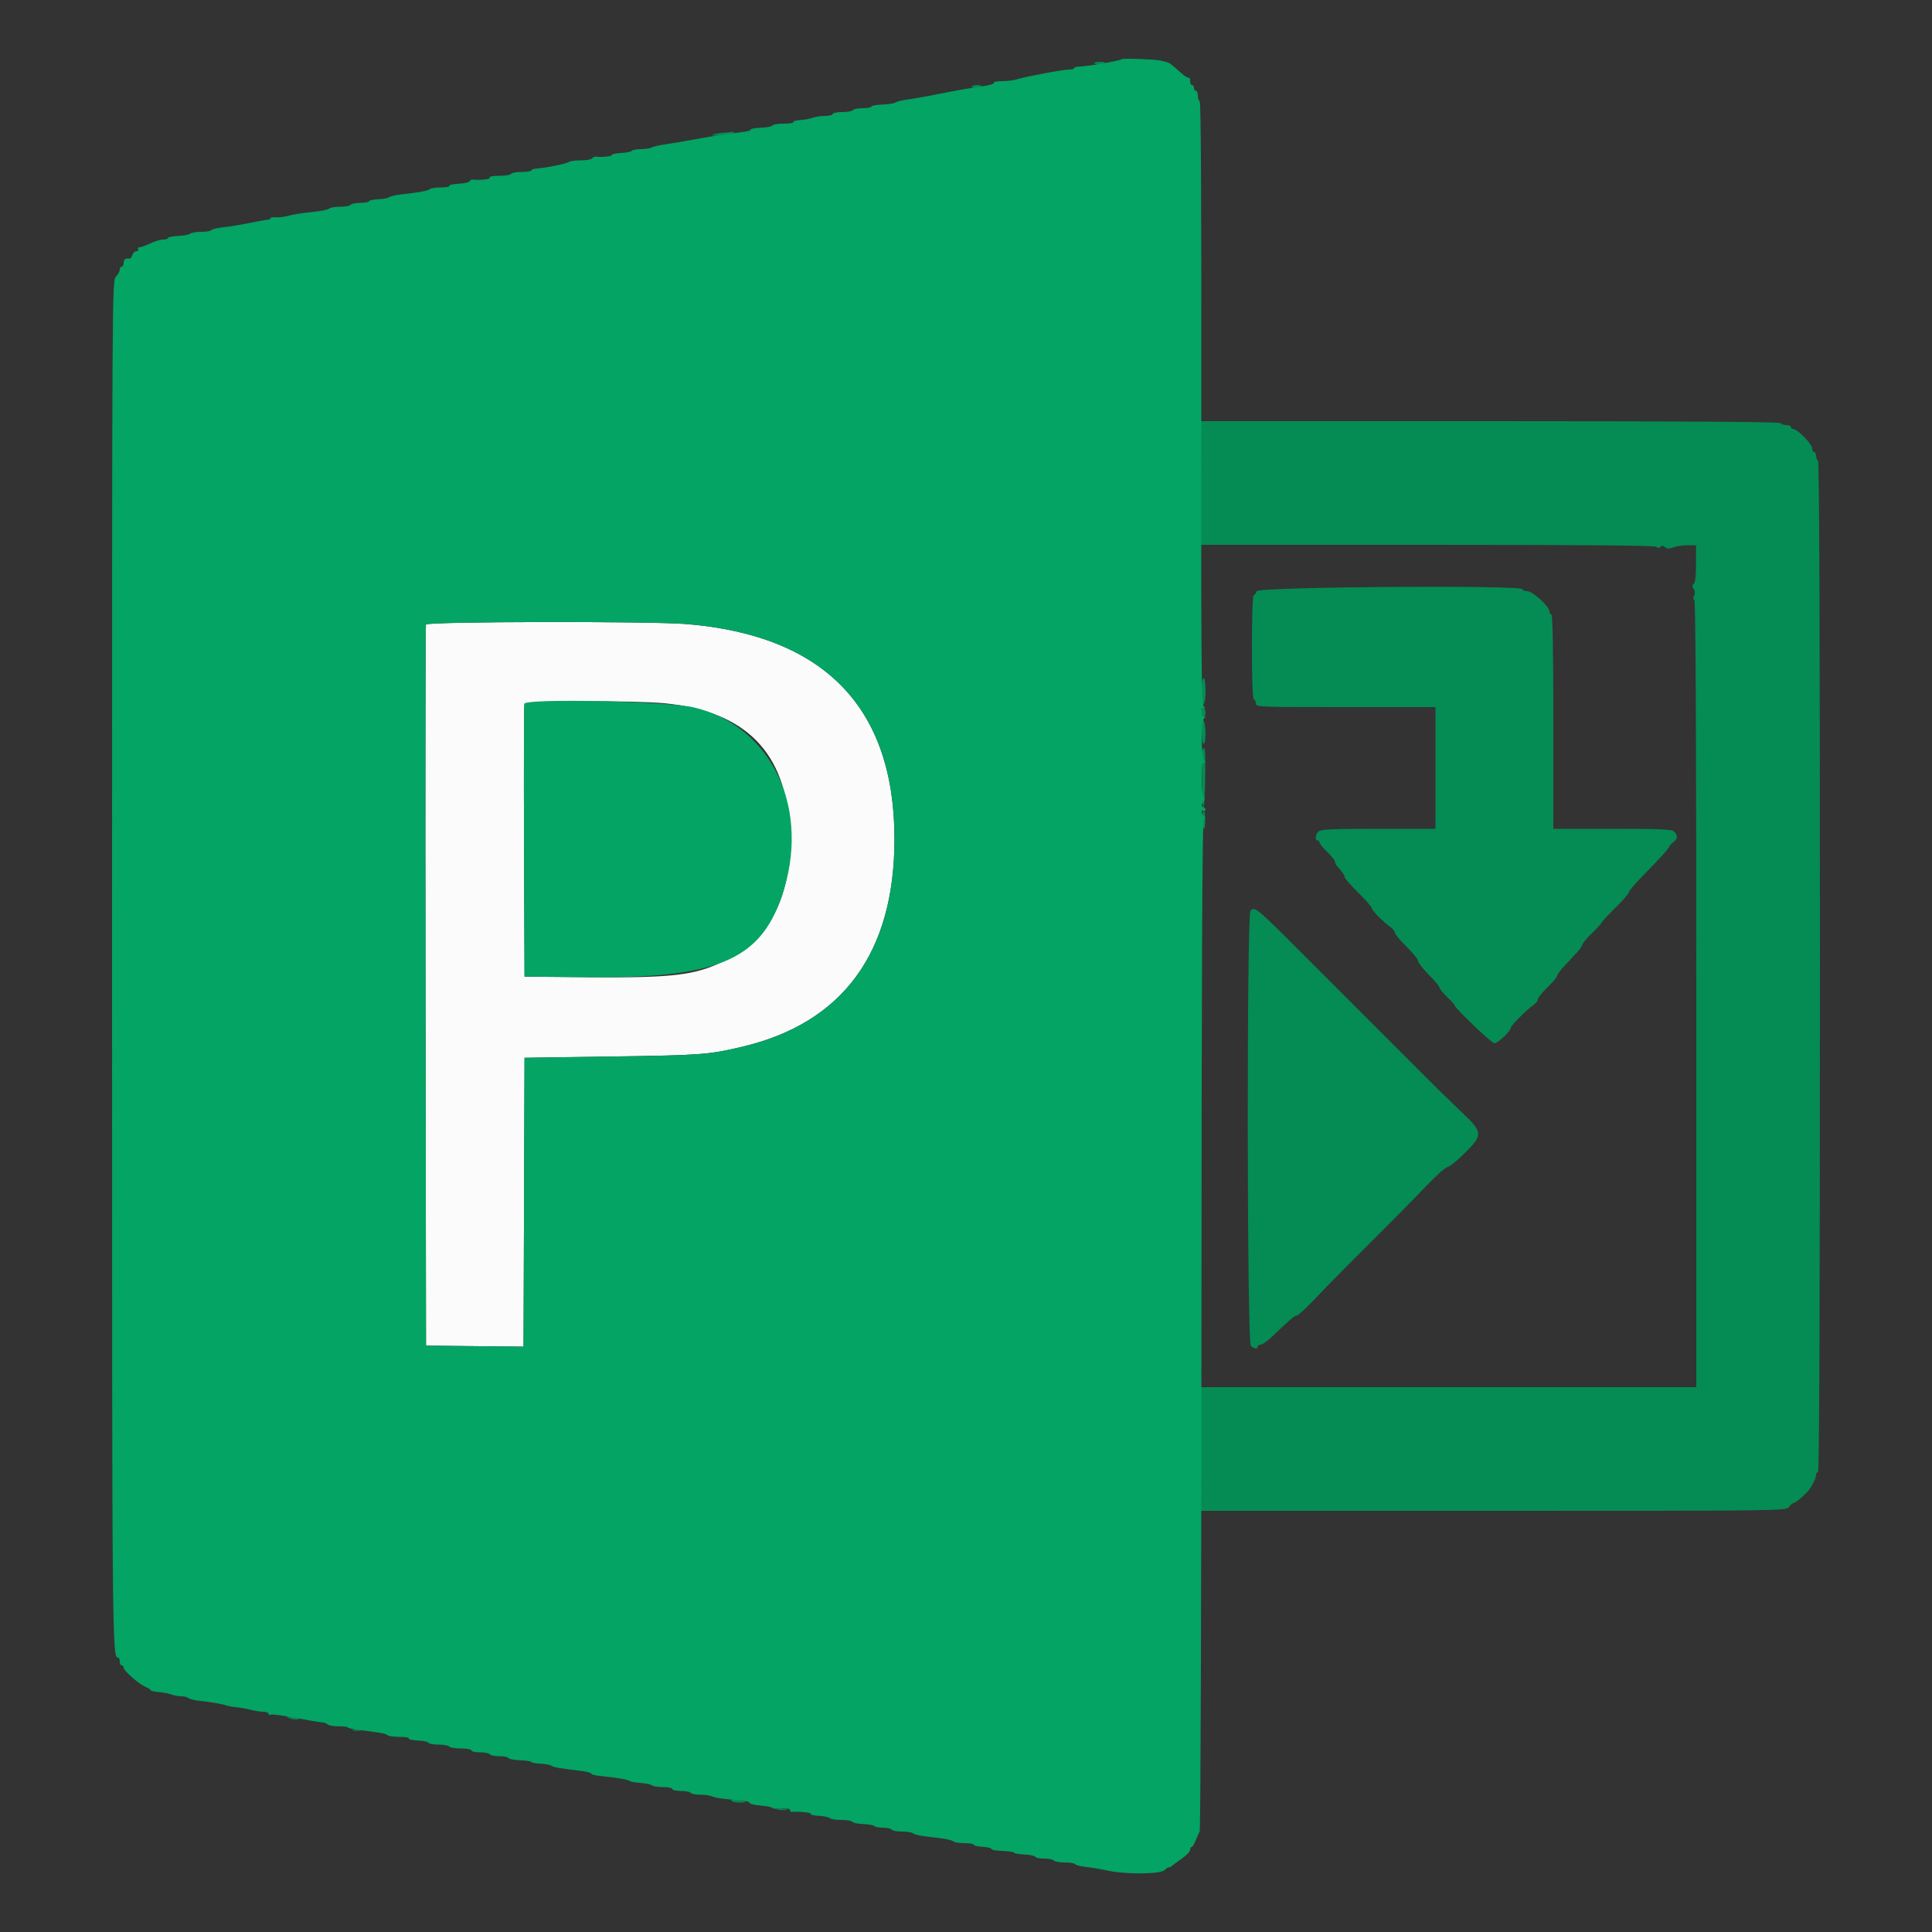 <svg id="svg" version="1.1" xmlns="http://www.w3.org/2000/svg" xmlns:xlink="http://www.w3.org/1999/xlink" width="400" height="400" viewBox="0, 0, 400,400"><rect x="0" y="0" width="400" height="400" fill="#333333" stroke="none"/><g id="svgg"><path id="path0" d="M88.185 129.300 C 88.080 129.575,88.041 163.280,88.097 204.200 L 88.200 278.600 98.297 278.707 L 108.395 278.814 108.497 248.907 L 108.600 219.000 126.600 218.741 C 145.185 218.473,146.656 218.363,153.600 216.732 C 174.463 211.830,185.167 197.285,185.192 173.800 C 185.222 146.595,170.756 131.592,142.200 129.209 C 134.801 128.591,88.424 128.670,88.185 129.300 M137.684 145.613 C 154.417 147.292,162.772 155.776,163.472 171.800 C 164.067 185.407,159.692 194.115,149.800 199.018 C 143.941 201.922,139.206 202.481,121.800 202.321 L 108.600 202.200 108.496 174.200 C 108.440 158.800,108.479 145.975,108.584 145.700 C 108.827 145.063,131.528 144.995,137.684 145.613 " stroke="none" fill="#fafbfa" fill-rule="evenodd"></path><path id="path1" d="M226.567 13.146 C 226.766 13.469,228.800 13.293,228.800 12.953 C 228.800 12.869,228.249 12.800,227.576 12.800 C 226.903 12.800,226.449 12.956,226.567 13.146 M201.200 17.945 C 201.200 18.134,201.650 18.203,202.200 18.098 C 202.750 17.993,203.200 17.838,203.200 17.753 C 203.200 17.669,202.750 17.600,202.200 17.600 C 201.650 17.600,201.200 17.755,201.200 17.945 M149.600 27.495 C 148.610 27.581,147.664 27.784,147.499 27.946 C 147.333 28.109,148.182 28.134,149.385 28.002 C 150.588 27.869,151.699 27.635,151.853 27.480 C 152.007 27.326,151.968 27.231,151.767 27.270 C 151.565 27.308,150.590 27.410,149.600 27.495 M248.400 100.000 L 248.400 112.800 295.576 112.800 C 328.052 112.800,342.834 112.931,343.012 113.219 C 343.189 113.506,343.427 113.509,343.765 113.229 C 344.106 112.946,344.405 112.965,344.730 113.290 C 345.083 113.643,345.524 113.649,346.500 113.314 C 347.215 113.068,348.554 112.877,349.477 112.888 L 351.153 112.909 351.145 116.750 C 351.140 119.246,350.973 120.694,350.669 120.884 C 350.315 121.104,350.312 121.357,350.657 121.914 C 350.946 122.381,350.981 122.890,350.752 123.299 C 350.527 123.702,350.543 124.041,350.795 124.197 C 351.066 124.365,351.200 151.341,351.200 205.824 L 351.200 287.200 299.800 287.200 L 248.400 287.200 248.400 300.000 L 248.400 312.800 309.112 312.800 C 369.365 312.800,369.828 312.794,370.400 312.000 C 370.717 311.560,371.115 311.200,371.284 311.200 C 371.635 311.200,372.938 310.173,374.067 309.005 C 374.964 308.078,376.000 306.113,376.000 305.339 C 376.000 305.042,376.180 304.800,376.400 304.800 C 376.666 304.800,376.800 269.675,376.800 200.224 C 376.800 130.937,376.665 95.564,376.400 95.400 C 376.180 95.264,376.000 94.803,376.000 94.376 C 376.000 93.949,375.820 93.600,375.600 93.600 C 375.380 93.600,375.200 93.283,375.200 92.896 C 375.200 91.920,372.149 88.800,371.195 88.800 C 370.978 88.800,370.800 88.620,370.800 88.400 C 370.800 88.180,370.361 88.000,369.824 88.000 C 369.287 88.000,368.736 87.820,368.600 87.600 C 368.437 87.336,347.929 87.200,308.376 87.200 L 248.400 87.200 248.400 100.000 M260.200 122.400 C 260.060 122.840,259.778 123.200,259.573 123.200 C 259.352 123.200,259.200 127.587,259.200 134.000 C 259.200 140.933,259.343 144.800,259.600 144.800 C 259.820 144.800,260.000 145.160,260.000 145.600 C 260.000 146.389,260.267 146.400,278.600 146.400 L 297.200 146.400 297.200 159.000 L 297.200 171.600 285.371 171.600 C 275.653 171.600,273.441 171.702,272.971 172.171 C 272.316 172.827,272.206 174.000,272.800 174.000 C 273.020 174.000,273.200 174.194,273.200 174.431 C 273.200 174.669,273.920 175.554,274.800 176.400 C 275.680 177.246,276.400 178.144,276.400 178.397 C 276.400 178.650,276.625 179.108,276.900 179.415 C 278.094 180.747,278.400 181.192,278.400 181.602 C 278.400 181.842,279.660 183.281,281.200 184.800 C 282.740 186.319,284.000 187.764,284.000 188.012 C 284.000 188.478,286.461 190.955,287.952 191.988 C 288.418 192.312,288.800 192.817,288.800 193.110 C 288.800 193.404,289.880 194.704,291.200 196.000 C 292.520 197.296,293.600 198.632,293.600 198.969 C 293.600 199.307,294.590 200.573,295.800 201.783 C 297.010 202.993,298.000 204.181,298.000 204.423 C 298.000 204.665,298.720 205.554,299.600 206.400 C 300.480 207.246,301.200 208.044,301.200 208.174 C 301.200 208.715,308.841 216.000,309.408 216.000 C 310.112 216.000,312.800 213.454,312.800 212.787 C 312.800 212.327,316.085 209.023,317.549 208.012 C 318.017 207.688,318.400 207.181,318.400 206.886 C 318.400 206.590,319.300 205.471,320.400 204.400 C 321.500 203.329,322.400 202.254,322.400 202.013 C 322.400 201.771,322.985 200.950,323.700 200.189 C 324.415 199.427,325.585 198.178,326.300 197.414 C 327.015 196.649,327.600 195.826,327.600 195.585 C 327.600 195.345,328.500 194.271,329.600 193.200 C 330.700 192.129,331.600 191.142,331.600 191.007 C 331.600 190.872,332.860 189.519,334.400 188.000 C 335.940 186.481,337.200 185.046,337.200 184.811 C 337.200 184.575,338.145 183.397,339.300 182.192 C 340.455 180.987,342.345 179.015,343.500 177.809 C 344.655 176.603,345.600 175.472,345.600 175.296 C 345.600 175.120,345.960 174.717,346.400 174.400 C 347.343 173.721,347.420 172.963,346.629 172.171 C 346.158 171.701,343.893 171.600,333.829 171.600 L 321.600 171.600 321.600 149.400 C 321.600 134.867,321.462 127.200,321.200 127.200 C 320.980 127.200,320.800 126.925,320.800 126.589 C 320.800 125.558,317.340 122.400,316.211 122.400 C 315.655 122.400,315.200 122.220,315.200 122.000 C 315.200 121.094,260.488 121.492,260.200 122.400 M248.800 143.224 C 248.800 145.004,248.948 145.956,249.200 145.800 C 249.420 145.664,249.600 144.393,249.600 142.976 C 249.600 141.525,249.425 140.400,249.200 140.400 C 248.971 140.400,248.800 141.608,248.800 143.224 M248.800 147.376 C 248.800 147.939,248.980 148.400,249.200 148.400 C 249.420 148.400,249.600 148.051,249.600 147.624 C 249.600 147.197,249.420 146.736,249.200 146.600 C 248.973 146.460,248.800 146.796,248.800 147.376 M248.806 151.300 C 248.803 152.837,248.972 154.000,249.200 154.000 C 249.713 154.000,249.713 149.993,249.200 149.200 C 248.928 148.780,248.810 149.409,248.806 151.300 M249.039 155.137 C 248.725 155.645,248.857 167.200,249.177 167.200 C 249.329 167.200,249.483 164.410,249.518 161.000 C 249.580 155.097,249.519 154.360,249.039 155.137 M248.906 169.617 C 248.892 170.708,249.035 171.600,249.225 171.600 C 249.635 171.600,249.626 168.063,249.215 167.809 C 249.059 167.713,248.920 168.526,248.906 169.617 M258.900 188.598 C 258.105 189.501,258.175 277.832,258.971 278.629 C 259.632 279.290,260.400 279.382,260.400 278.800 C 260.400 278.580,260.675 278.400,261.011 278.400 C 261.346 278.400,262.425 277.635,263.407 276.700 C 267.318 272.977,267.997 272.399,268.489 272.373 C 268.770 272.359,270.350 270.915,272.000 269.165 C 273.650 267.416,276.665 264.323,278.701 262.292 C 289.540 251.479,291.716 249.282,295.200 245.634 C 297.290 243.446,299.306 241.643,299.680 241.628 C 300.055 241.613,301.630 240.349,303.180 238.819 C 307.066 234.987,307.039 234.430,302.765 230.400 C 301.015 228.750,297.742 225.555,295.492 223.300 C 291.668 219.468,287.713 215.511,278.701 206.500 C 276.665 204.465,272.976 200.775,270.502 198.300 C 259.863 187.658,259.785 187.593,258.900 188.598 M59.600 355.594 C 59.930 355.811,60.635 355.991,61.167 355.994 C 62.451 356.002,62.125 355.775,60.400 355.458 C 59.415 355.277,59.178 355.318,59.600 355.594 M73.105 358.283 C 73.602 358.379,74.322 358.375,74.705 358.275 C 75.087 358.175,74.680 358.096,73.800 358.101 C 72.920 358.105,72.607 358.187,73.105 358.283 M151.415 372.824 C 151.543 373.031,152.297 373.200,153.090 373.200 C 154.861 373.200,154.700 372.990,152.691 372.680 C 151.791 372.541,151.276 372.599,151.415 372.824 M161.100 374.682 C 161.595 374.778,162.405 374.778,162.900 374.682 C 163.395 374.587,162.990 374.509,162.000 374.509 C 161.010 374.509,160.605 374.587,161.100 374.682 " stroke="none" fill="#048c54" fill-rule="evenodd"></path><path id="path2" d="M232.294 12.239 C 231.976 12.557,225.166 13.751,223.500 13.781 C 222.895 13.791,222.400 13.935,222.400 14.100 C 222.400 14.265,221.914 14.400,221.319 14.400 C 220.093 14.400,212.434 15.838,210.572 16.418 C 209.896 16.628,208.490 16.800,207.448 16.800 C 206.406 16.800,205.649 16.955,205.766 17.145 C 205.884 17.335,205.039 17.624,203.890 17.787 C 201.253 18.160,198.367 18.654,195.800 19.171 C 192.185 19.900,189.428 20.398,187.600 20.653 C 186.610 20.791,185.615 21.050,185.388 21.228 C 185.162 21.406,183.947 21.593,182.688 21.644 C 181.430 21.695,180.400 21.886,180.400 22.068 C 180.400 22.251,179.601 22.400,178.624 22.400 C 177.647 22.400,176.736 22.580,176.600 22.800 C 176.464 23.020,175.463 23.200,174.376 23.200 C 173.289 23.200,172.400 23.380,172.400 23.600 C 172.400 23.820,171.692 24.000,170.826 24.000 C 169.960 24.000,168.799 24.172,168.246 24.383 C 167.692 24.593,166.521 24.808,165.643 24.859 C 164.766 24.911,164.138 25.099,164.247 25.277 C 164.357 25.455,163.462 25.600,162.257 25.600 C 161.052 25.600,160.007 25.770,159.933 25.978 C 159.860 26.185,158.773 26.396,157.518 26.445 C 156.263 26.495,155.318 26.668,155.418 26.829 C 155.518 26.991,154.745 27.219,153.700 27.335 C 151.664 27.563,147.484 28.188,145.200 28.605 C 141.553 29.271,139.234 29.668,137.390 29.943 C 136.284 30.107,135.158 30.379,134.887 30.546 C 134.617 30.713,133.631 30.860,132.698 30.871 C 131.764 30.883,130.905 31.043,130.788 31.228 C 130.671 31.412,129.654 31.616,128.528 31.681 C 127.402 31.747,126.563 31.935,126.664 32.100 C 126.826 32.365,124.585 32.592,123.330 32.437 C 123.072 32.405,122.746 32.564,122.607 32.789 C 122.467 33.015,121.409 33.200,120.256 33.200 C 119.103 33.200,117.989 33.349,117.780 33.532 C 117.389 33.873,113.055 34.759,111.100 34.897 C 110.495 34.940,110.000 35.115,110.000 35.287 C 110.000 35.459,109.111 35.600,108.024 35.600 C 106.937 35.600,105.936 35.780,105.800 36.000 C 105.664 36.220,104.563 36.400,103.353 36.400 C 101.988 36.400,101.247 36.552,101.400 36.800 C 101.600 37.123,99.211 37.362,97.745 37.166 C 97.604 37.147,97.375 37.316,97.236 37.542 C 97.096 37.768,96.050 37.995,94.911 38.047 C 93.772 38.099,92.932 38.289,93.044 38.471 C 93.156 38.652,92.373 38.800,91.304 38.800 C 90.235 38.800,89.189 38.962,88.980 39.159 C 88.608 39.511,87.006 39.805,83.000 40.257 C 81.900 40.381,80.805 40.641,80.566 40.835 C 80.327 41.030,79.292 41.220,78.266 41.259 C 77.240 41.298,76.400 41.481,76.400 41.665 C 76.400 41.849,75.601 42.000,74.624 42.000 C 73.647 42.000,72.736 42.180,72.600 42.400 C 72.464 42.620,71.499 42.800,70.456 42.800 C 69.413 42.800,68.389 42.963,68.180 43.161 C 67.971 43.360,66.900 43.624,65.800 43.749 C 61.897 44.191,60.814 44.359,59.474 44.729 C 58.728 44.934,57.641 45.051,57.059 44.987 C 56.477 44.923,56.000 45.005,56.000 45.169 C 56.000 45.333,55.775 45.476,55.500 45.488 C 55.225 45.500,54.370 45.634,53.600 45.786 C 49.431 46.611,48.006 46.854,46.093 47.066 C 44.934 47.195,43.888 47.458,43.769 47.650 C 43.650 47.843,42.699 48.000,41.656 48.000 C 40.613 48.000,39.589 48.170,39.380 48.377 C 39.171 48.585,38.055 48.797,36.900 48.849 C 35.745 48.901,34.800 49.091,34.800 49.271 C 34.800 49.452,34.341 49.600,33.781 49.600 C 33.220 49.600,32.016 49.960,31.106 50.400 C 30.195 50.840,29.203 51.200,28.901 51.200 C 28.600 51.200,28.464 51.380,28.600 51.600 C 28.736 51.820,28.579 52.000,28.251 52.000 C 27.922 52.000,27.541 52.356,27.403 52.792 C 27.264 53.227,27.027 53.566,26.876 53.545 C 26.004 53.420,25.600 53.691,25.600 54.400 C 25.600 54.840,25.420 55.200,25.200 55.200 C 24.980 55.200,24.800 55.478,24.800 55.817 C 24.800 56.156,24.440 56.820,24.000 57.292 C 23.203 58.147,23.200 58.704,23.200 199.596 C 23.200 342.766,23.204 343.183,24.500 343.197 C 24.665 343.199,24.800 343.560,24.800 344.000 C 24.800 344.440,24.980 344.800,25.200 344.800 C 25.420 344.800,25.600 345.014,25.600 345.275 C 25.600 345.908,28.714 348.645,30.100 349.232 C 30.705 349.488,31.200 349.810,31.201 349.949 C 31.201 350.087,31.921 350.249,32.800 350.310 C 33.679 350.370,34.861 350.595,35.425 350.810 C 35.990 351.024,36.944 351.200,37.546 351.200 C 38.148 351.200,38.811 351.363,39.020 351.561 C 39.229 351.760,40.210 352.013,41.200 352.124 C 43.778 352.412,46.105 352.808,46.800 353.077 C 47.130 353.205,48.120 353.384,49.000 353.474 C 49.880 353.565,51.230 353.809,52.000 354.017 C 52.770 354.225,53.895 354.397,54.500 354.398 C 55.105 354.399,55.600 354.591,55.600 354.824 C 55.600 355.057,55.782 355.135,56.003 354.998 C 56.225 354.861,58.520 355.157,61.103 355.657 C 63.687 356.156,66.160 356.573,66.600 356.582 C 67.040 356.592,67.606 356.793,67.858 357.029 C 68.110 357.265,69.100 357.439,70.058 357.415 C 71.016 357.391,71.890 357.491,72.000 357.638 C 72.110 357.785,73.100 358.018,74.200 358.155 C 79.003 358.753,79.821 358.902,80.180 359.241 C 80.389 359.438,81.525 359.600,82.704 359.600 C 83.883 359.600,84.756 359.748,84.644 359.929 C 84.532 360.111,85.376 360.301,86.520 360.352 C 87.664 360.403,88.660 360.614,88.733 360.822 C 88.807 361.030,89.741 361.200,90.810 361.200 C 91.878 361.200,92.864 361.380,93.000 361.600 C 93.136 361.820,94.227 362.000,95.424 362.000 C 96.621 362.000,97.600 362.180,97.600 362.400 C 97.600 362.620,98.399 362.800,99.376 362.800 C 100.353 362.800,101.264 362.980,101.400 363.200 C 101.536 363.420,102.432 363.600,103.390 363.600 C 104.349 363.600,105.193 363.770,105.267 363.978 C 105.340 364.185,106.435 364.396,107.700 364.446 C 108.965 364.496,110.000 364.652,110.000 364.794 C 110.000 364.935,110.849 365.094,111.887 365.148 C 112.924 365.202,113.959 365.395,114.187 365.578 C 114.584 365.897,115.763 366.104,120.300 366.647 C 121.455 366.786,122.400 367.040,122.400 367.213 C 122.400 367.385,123.345 367.616,124.500 367.725 C 127.649 368.025,130.175 368.462,130.400 368.747 C 130.510 368.886,131.500 369.061,132.600 369.136 C 133.700 369.211,134.771 369.436,134.980 369.636 C 135.189 369.836,136.224 370.000,137.280 370.000 C 138.336 370.000,139.200 370.180,139.200 370.400 C 139.200 370.620,139.999 370.800,140.976 370.800 C 141.953 370.800,142.857 370.969,142.984 371.175 C 143.112 371.381,143.887 371.555,144.708 371.562 C 146.210 371.574,146.896 371.688,148.000 372.107 C 148.330 372.232,149.837 372.446,151.348 372.583 C 154.781 372.894,154.946 372.926,155.243 373.332 C 155.377 373.514,156.457 373.744,157.643 373.842 C 158.829 373.941,159.845 374.153,159.901 374.313 C 159.956 374.474,160.811 374.541,161.801 374.463 C 162.930 374.373,163.600 374.483,163.600 374.760 C 163.600 375.002,163.735 375.179,163.900 375.153 C 165.016 374.976,168.010 375.260,167.845 375.526 C 167.735 375.706,168.489 375.896,169.522 375.949 C 170.555 376.002,171.571 376.215,171.780 376.422 C 171.989 376.630,173.099 376.800,174.247 376.800 C 175.394 376.800,176.393 376.970,176.467 377.178 C 176.540 377.386,177.555 377.598,178.721 377.650 C 179.888 377.702,180.933 377.892,181.045 378.072 C 181.156 378.253,181.946 378.400,182.800 378.400 C 183.654 378.400,184.464 378.580,184.600 378.800 C 184.736 379.020,185.701 379.200,186.744 379.200 C 187.787 379.200,188.811 379.363,189.020 379.561 C 189.229 379.760,190.255 380.030,191.300 380.161 C 192.345 380.293,194.055 380.507,195.100 380.639 C 196.145 380.770,197.171 381.040,197.380 381.239 C 197.589 381.437,198.624 381.600,199.680 381.600 C 200.736 381.600,201.600 381.745,201.600 381.922 C 201.600 382.099,202.360 382.288,203.290 382.343 C 204.219 382.398,205.074 382.568,205.190 382.721 C 205.452 383.069,205.805 383.132,208.135 383.253 C 209.161 383.306,210.000 383.464,210.000 383.603 C 210.000 383.743,210.945 383.899,212.100 383.951 C 213.255 384.002,214.260 384.214,214.333 384.422 C 214.407 384.630,215.251 384.800,216.210 384.800 C 217.168 384.800,218.064 384.980,218.200 385.200 C 218.336 385.420,219.326 385.600,220.400 385.600 C 221.474 385.600,222.450 385.757,222.569 385.950 C 222.688 386.142,223.734 386.406,224.893 386.536 C 226.052 386.666,227.900 386.975,229.000 387.222 C 232.927 388.107,240.171 388.072,241.146 387.165 C 241.616 386.727,242.000 386.473,242.000 386.600 C 242.000 386.727,242.225 386.641,242.500 386.409 C 242.775 386.176,243.765 385.448,244.700 384.790 C 245.635 384.133,246.400 383.326,246.400 382.997 C 246.400 382.669,246.536 382.400,246.702 382.400 C 246.869 382.400,247.240 381.815,247.529 381.100 C 247.817 380.385,248.201 379.519,248.383 379.174 C 248.565 378.830,248.730 331.692,248.750 274.423 C 248.776 201.412,248.914 170.144,249.213 169.784 C 249.509 169.428,249.511 169.192,249.219 169.012 C 248.989 168.869,248.800 168.483,248.800 168.153 C 248.800 167.823,248.980 167.664,249.200 167.800 C 249.420 167.936,249.600 167.872,249.600 167.657 C 249.600 167.442,249.375 167.185,249.100 167.086 C 248.703 166.942,248.701 166.733,249.092 166.071 C 249.402 165.546,249.439 165.147,249.192 164.995 C 248.976 164.862,248.800 163.133,248.800 161.153 C 248.800 158.379,248.915 157.622,249.300 157.853 C 249.686 158.085,249.695 158.022,249.339 157.577 C 248.672 156.741,248.631 149.154,249.292 148.735 C 249.692 148.481,249.693 148.411,249.300 148.406 C 249.025 148.403,248.800 147.939,248.800 147.376 C 248.800 146.664,248.952 146.444,249.300 146.653 C 249.613 146.841,249.585 146.688,249.226 146.246 C 248.732 145.638,248.661 136.865,248.717 83.388 C 248.760 43.212,248.645 21.151,248.392 20.995 C 248.176 20.862,248.000 20.313,248.000 19.776 C 248.000 19.239,247.820 18.800,247.600 18.800 C 247.380 18.800,247.200 18.530,247.200 18.200 C 247.200 17.870,247.020 17.600,246.800 17.600 C 246.580 17.600,246.400 17.210,246.400 16.733 C 246.400 16.257,246.296 15.971,246.169 16.098 C 246.042 16.225,245.393 15.850,244.728 15.265 C 242.335 13.157,242.125 12.998,241.567 12.862 C 241.255 12.786,240.640 12.635,240.200 12.527 C 239.180 12.276,232.501 12.032,232.294 12.239 M142.200 129.209 C 170.756 131.592,185.222 146.595,185.192 173.800 C 185.167 197.285,174.463 211.830,153.600 216.732 C 146.656 218.363,145.185 218.473,126.600 218.741 L 108.600 219.000 108.497 248.907 L 108.395 278.814 98.297 278.707 L 88.200 278.600 88.097 204.200 C 88.041 163.280,88.080 129.575,88.185 129.300 C 88.424 128.670,134.801 128.591,142.200 129.209 M108.584 145.700 C 108.479 145.975,108.440 158.800,108.496 174.200 L 108.600 202.200 121.800 202.321 C 148.254 202.564,157.248 198.844,161.791 185.782 C 168.062 167.747,160.005 150.327,143.600 146.451 C 138.227 145.182,109.021 144.555,108.584 145.700 " stroke="none" fill="#04a464" fill-rule="evenodd"></path></g></svg>